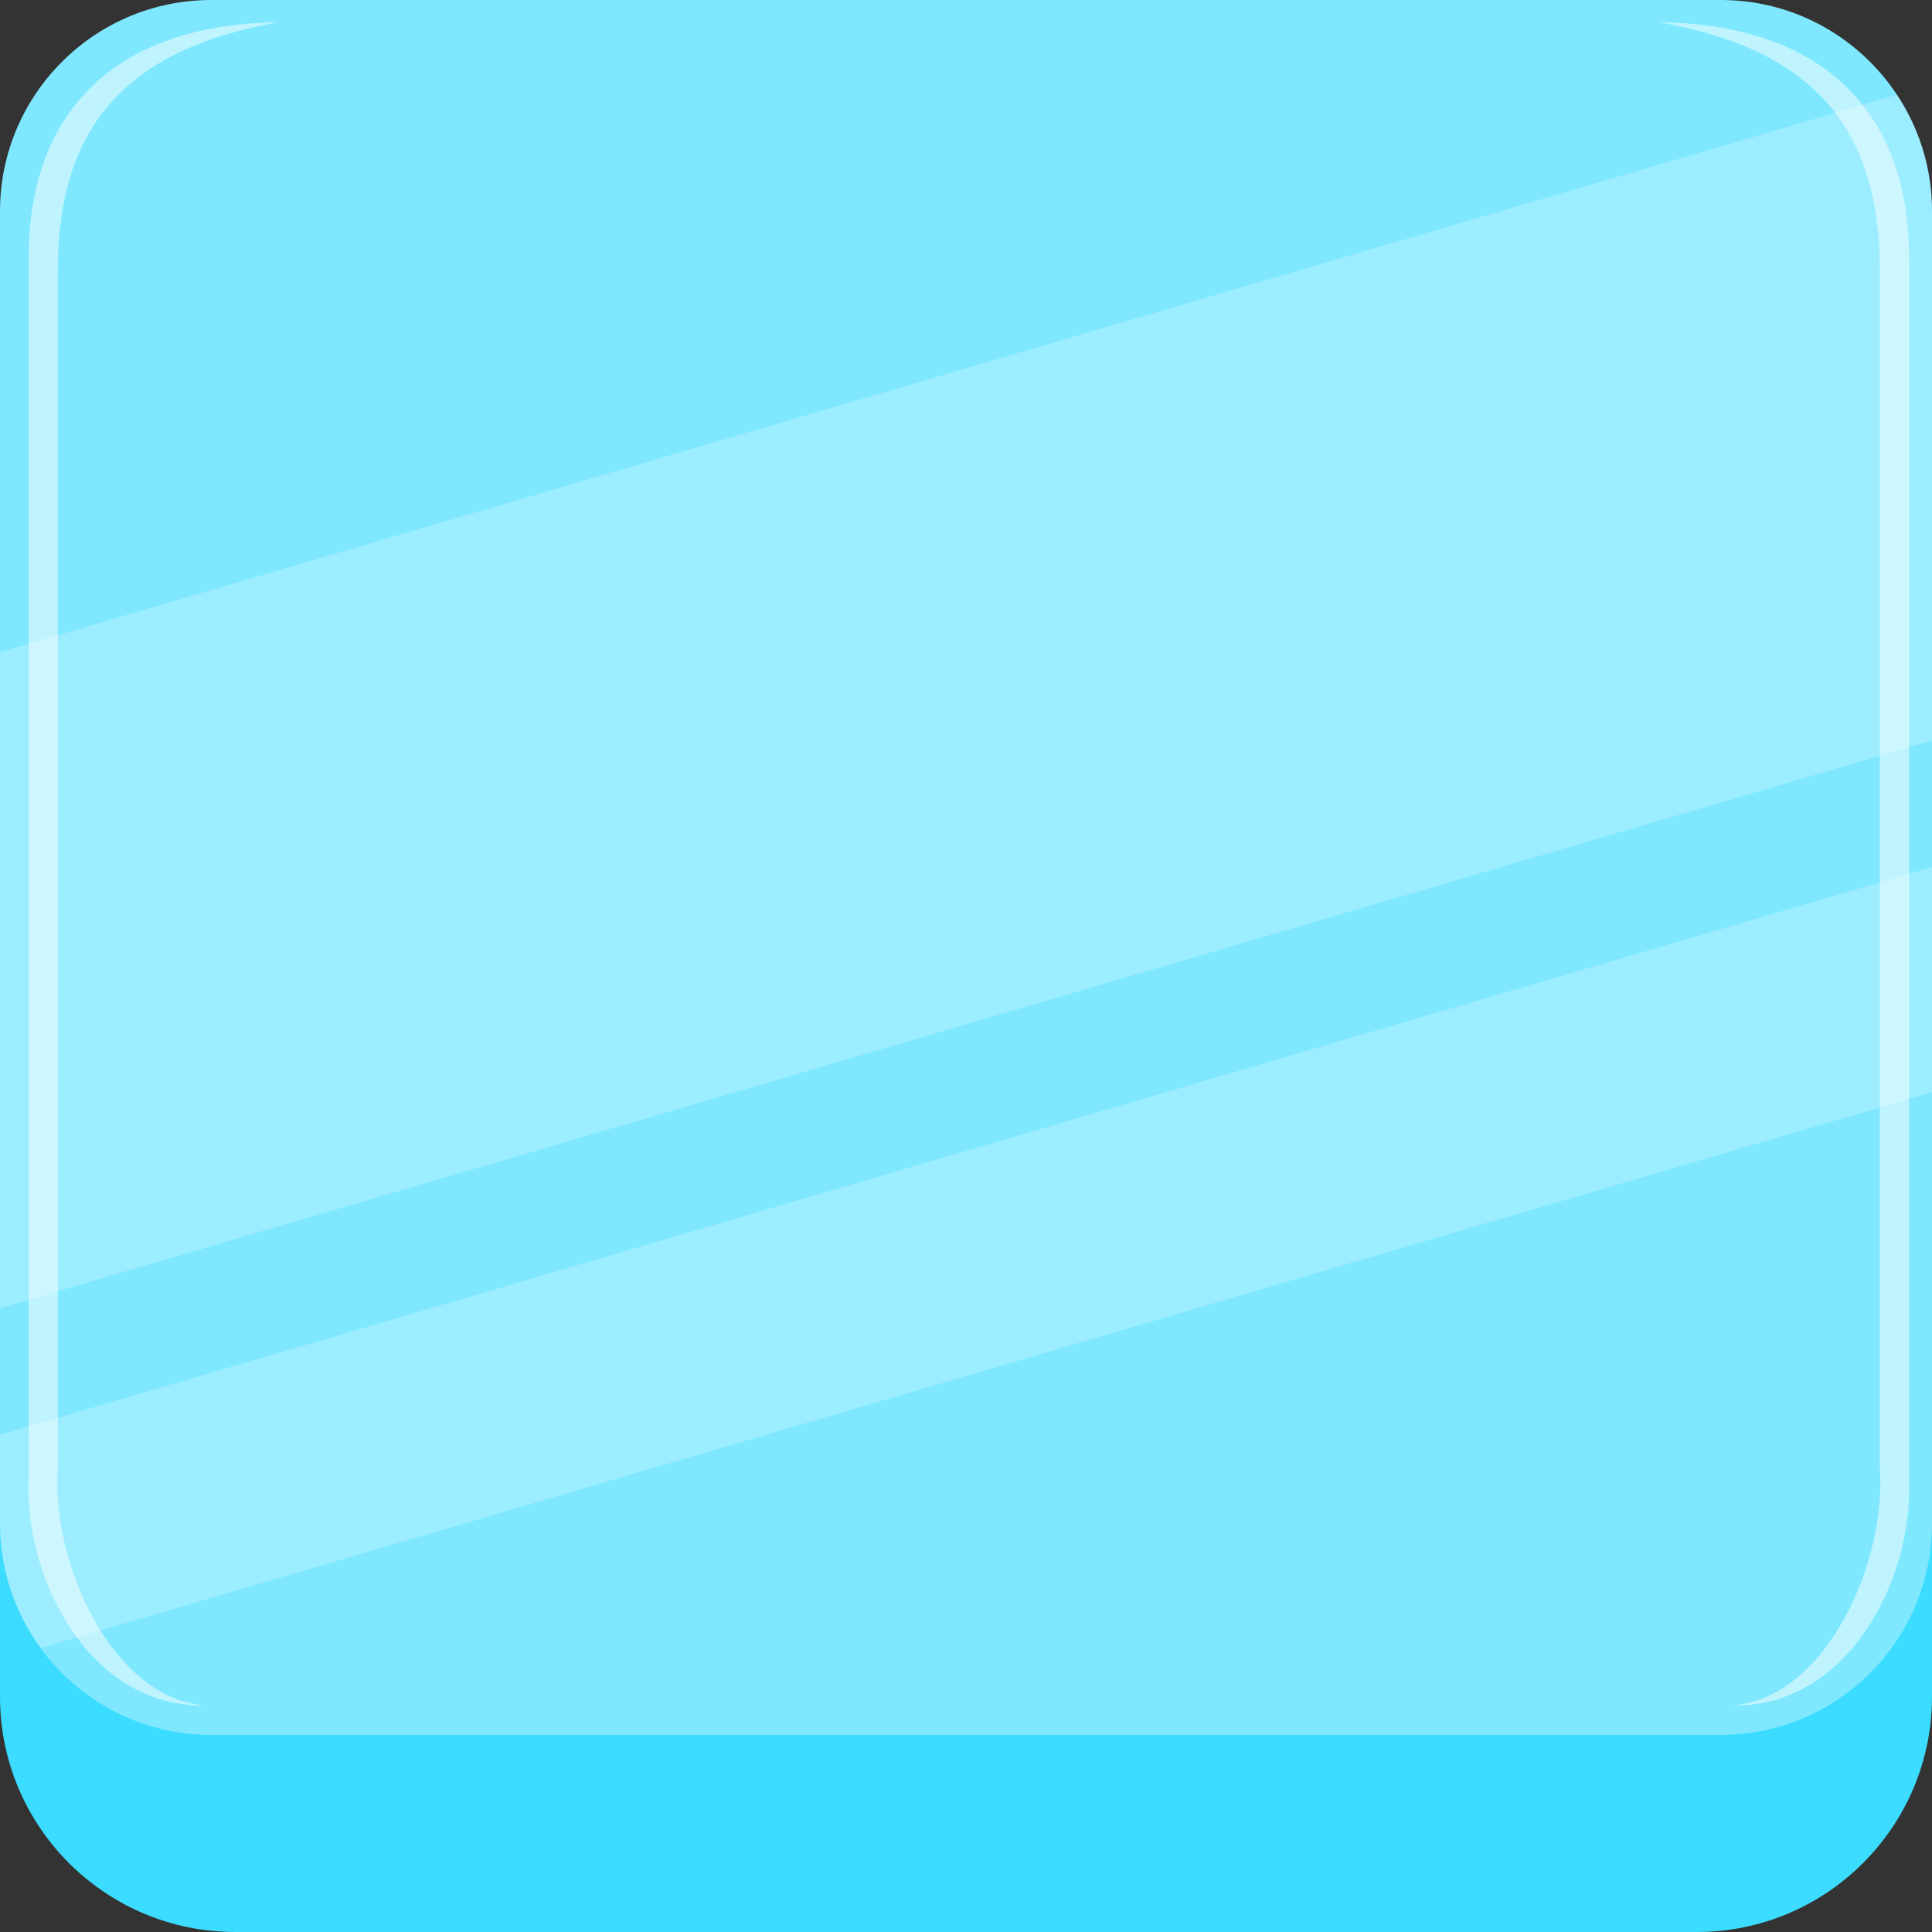 <?xml version="1.0" encoding="UTF-8" standalone="no"?>
<!DOCTYPE svg PUBLIC "-//W3C//DTD SVG 1.1//EN" "http://www.w3.org/Graphics/SVG/1.1/DTD/svg11.dtd">
<svg width="100%" height="100%" viewBox="0 0 100 100" version="1.1" xmlns="http://www.w3.org/2000/svg" xmlns:xlink="http://www.w3.org/1999/xlink" xml:space="preserve" xmlns:serif="http://www.serif.com/" style="fill-rule:evenodd;clip-rule:evenodd;stroke-linejoin:round;stroke-miterlimit:2;">
    <rect x="0" y="0" width="100" height="100" fill="#333333" stroke="none"/>
    <g transform="matrix(0.05,0,0,0.05,0,0)">
        <g id="Chroma">
            <g id="Light_turquoise">
                <path d="M2000,243.549C2000,109.131 1890.87,0 1756.45,0L243.549,0C109.131,0 0,109.131 0,243.549L0,1756.45C0,1890.87 109.131,2000 243.549,2000L1756.45,2000C1890.87,2000 2000,1890.87 2000,1756.45L2000,243.549Z" style="fill:rgb(59,220,255);"/>
                <g transform="matrix(1,0,0,0.898,0,0)">
                    <path d="M2000,243.549C2000,109.131 1902.05,0 1781.39,0L218.605,0C97.954,0 0,109.131 0,243.549L0,1756.45C0,1890.87 97.954,2000 218.605,2000L1781.39,2000C1902.05,2000 2000,1890.87 2000,1756.45L2000,243.549Z" style="fill:rgb(127,232,255);"/>
                </g>
                <path d="M0,1485.34L2000,897.584L2000,1130.58L42.383,1705.88C15.743,1669.65 0,1624.93 0,1576.56L0,1485.34ZM1963.74,98.056L0,675.154L0,1354.25L2000,766.499L2000,218.605C2000,174.073 1986.65,132.633 1963.74,98.056Z" style="fill:rgb(244,253,255);fill-opacity:0.25;"/>
                <path d="M1717.46,22.998C1880.5,24.996 1976.34,109.536 1976.32,267.805L1976.32,1534.43C1979.71,1636.36 1911.97,1768.21 1793.16,1765.39C1889.66,1758.84 1953.11,1617.85 1945.97,1520.26L1945.97,277.148C1945.11,133.837 1878.48,51.403 1717.46,22.998Z" style="fill:white;fill-opacity:0.5;"/>
                <g transform="matrix(-1,0,0,1,2005.93,0)">
                    <path d="M1717.46,22.998C1880.5,24.996 1976.34,109.536 1976.32,267.805L1976.32,1534.43C1979.71,1636.36 1911.97,1768.21 1793.16,1765.39C1889.66,1758.84 1953.11,1617.85 1945.97,1520.26L1945.97,277.148C1945.11,133.837 1878.48,51.403 1717.46,22.998Z" style="fill:white;fill-opacity:0.5;"/>
                </g>
            </g>
        </g>
    </g>
</svg>
